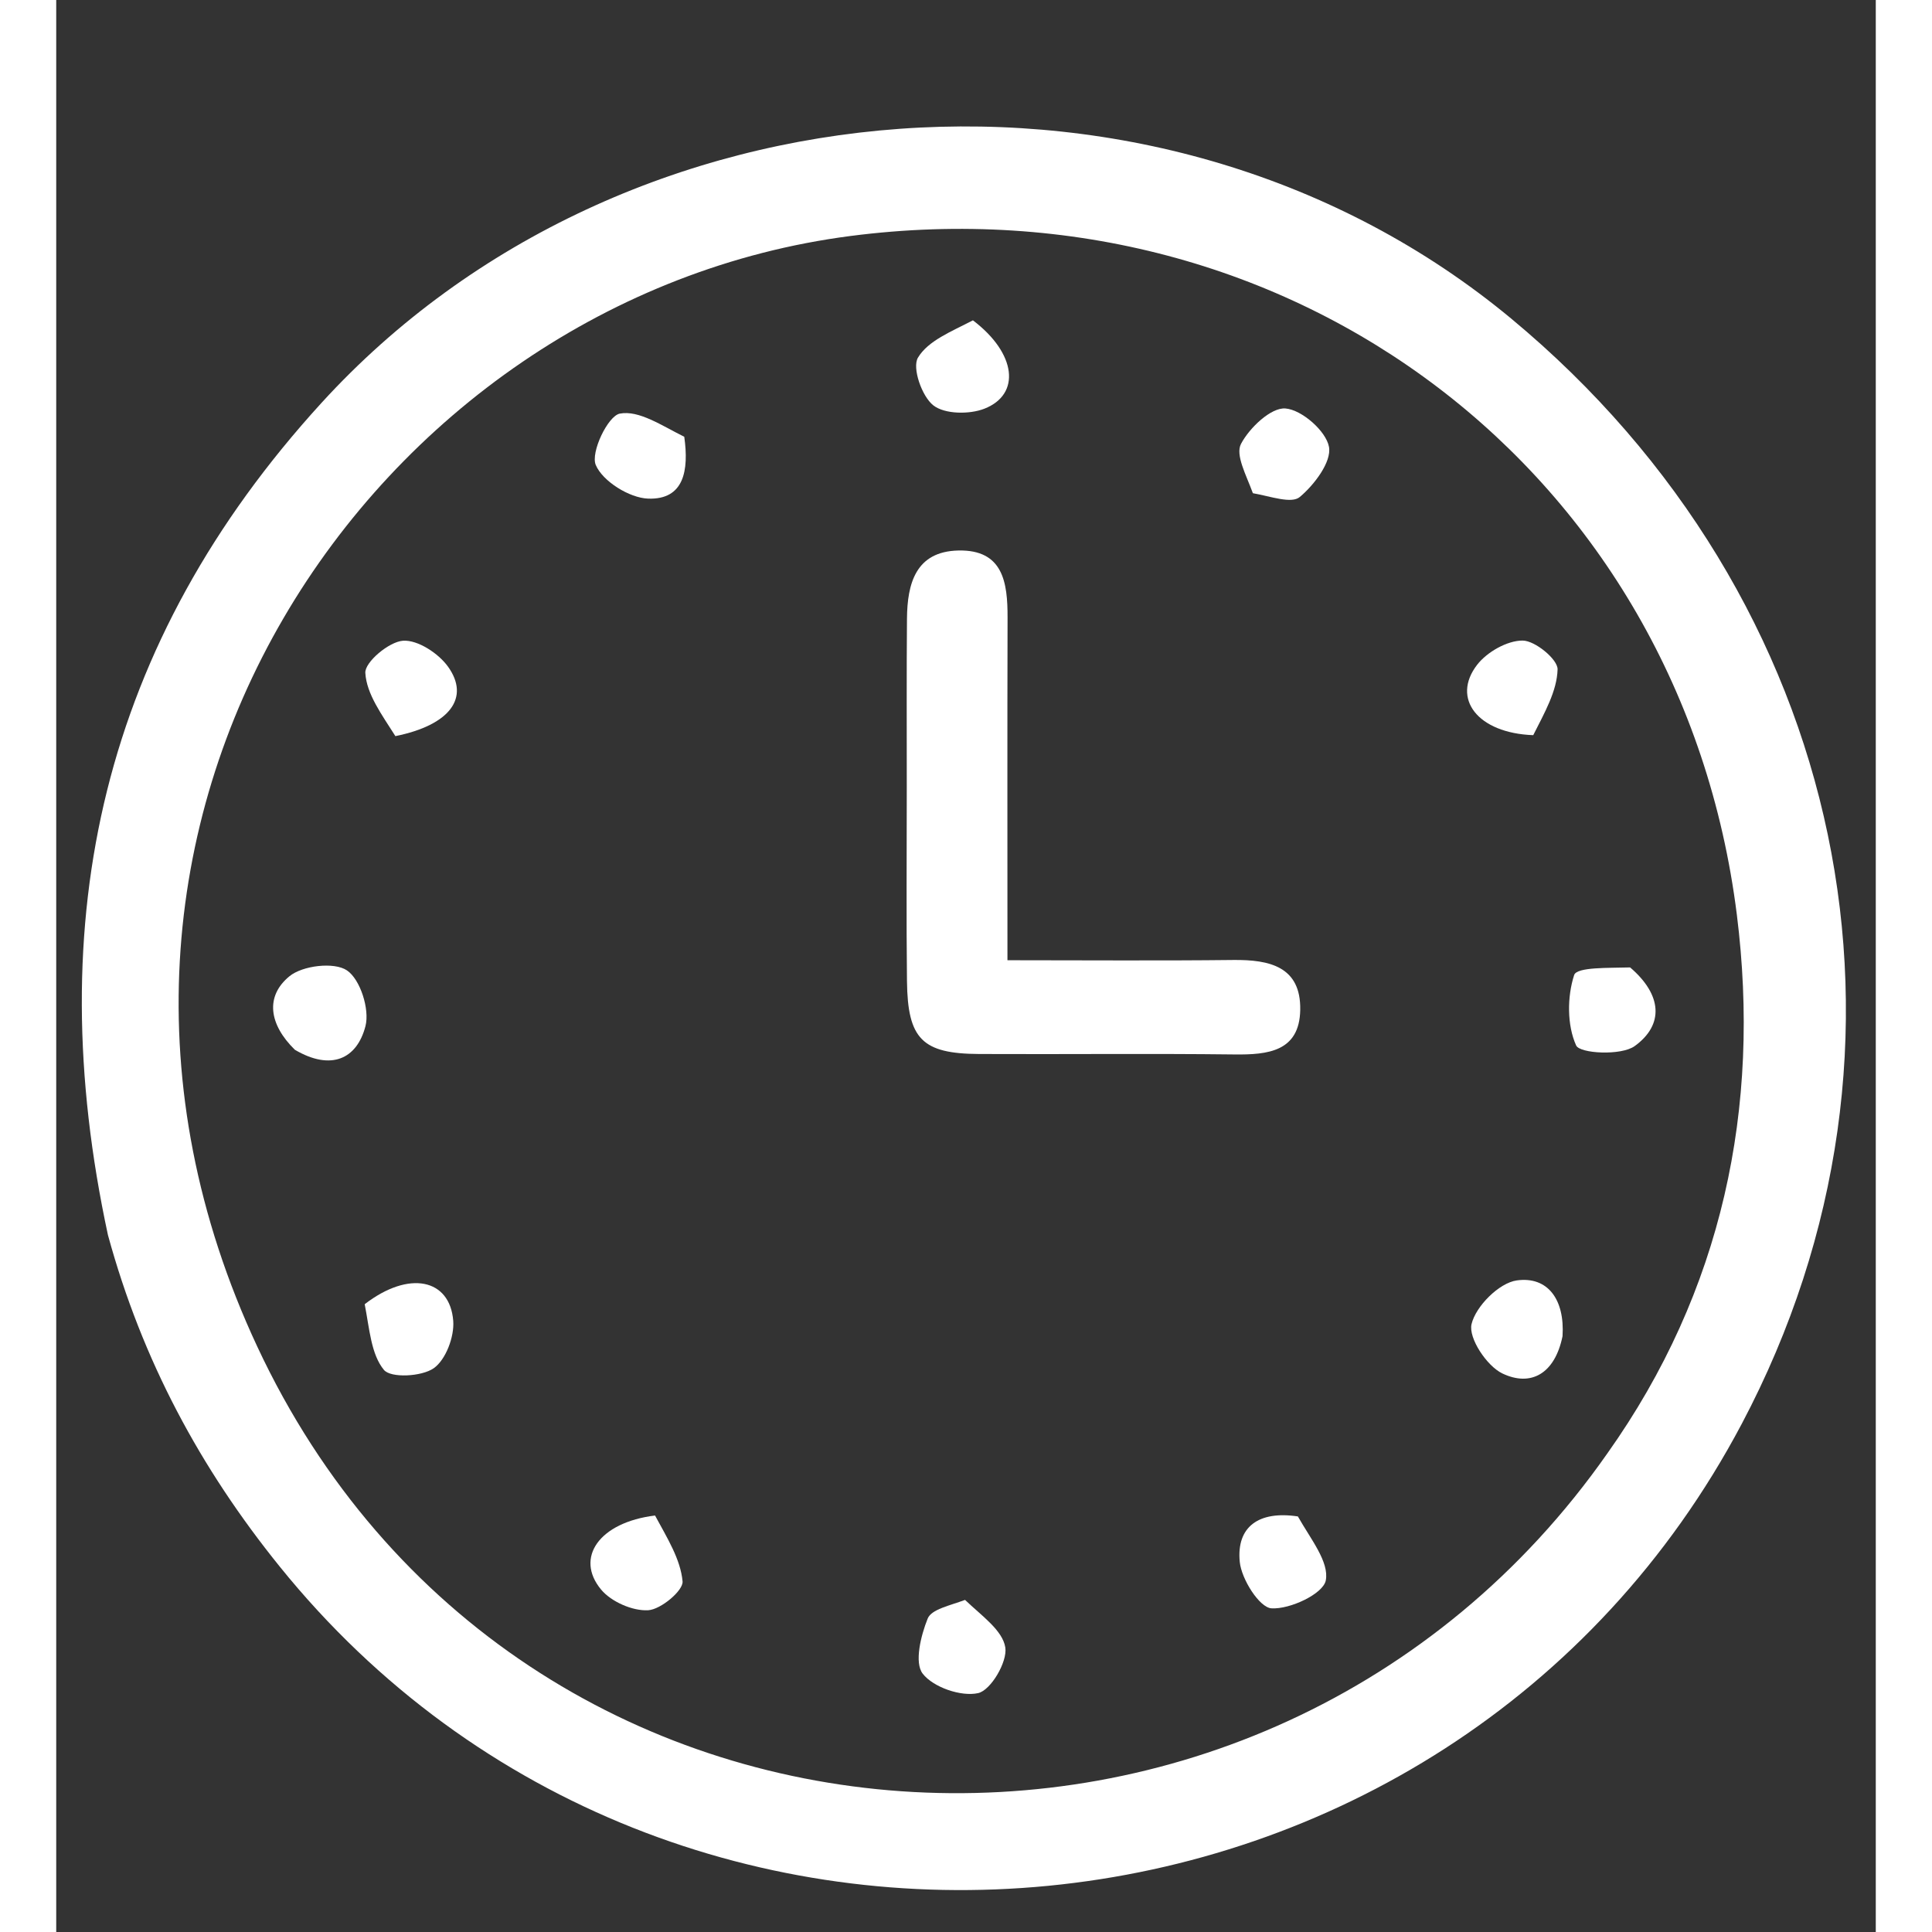 <svg version="1.1" id="Layer_1" xmlns="http://www.w3.org/2000/svg" xmlns:xlink="http://www.w3.org/1999/xlink" x="0px" y="0px"
	width="26px" height="26px" viewBox="0 0 178 189" enable-background="new 0 0 178 189" xml:space="preserve">


<rect x="0" y="0" width="178" height="189" fill="#333333" stroke="none"/>


<path fill="#FFF" opacity="1" stroke="none" 
	d="
M5.058,120.811 
	C-1.593,89.903 4.532,62.884 25.945,39.418 
	C55.492,7.036 108.434,3.041 142.331,31.163 
	C175.29,58.508 184.437,102.343 164.891,139.285 
	C136.185,193.541 60.351,200.896 21.872,153.261 
	C14.102,143.643 8.416,133.104 5.058,120.811 
M151.743,142.178 
	C163.01,126.306 166.773,108.332 164.409,89.48 
	C158.976,46.153 120.871,17.482 77.675,23.089 
	C31.071,29.138 -4.246,80.552 19.668,131.732 
	C45.049,186.053 118.305,189.93 151.743,142.178 
z"/>

<path fill="#FFF" opacity="1" stroke="none" 
	d="
M83.206,77 
	C83.209,71.175 83.181,65.849 83.226,60.523 
	C83.255,57.092 84.078,53.949 88.246,53.854 
	C92.646,53.754 93.075,56.996 93.066,60.427 
	C93.036,71.385 93.055,82.343 93.055,93.936 
	C100.633,93.936 107.893,93.994 115.151,93.912 
	C118.689,93.872 121.779,94.556 121.696,98.808 
	C121.617,102.861 118.545,103.192 115.261,103.153 
	C106.94,103.053 98.618,103.149 90.296,103.109 
	C84.718,103.081 83.291,101.658 83.226,95.974 
	C83.154,89.817 83.207,83.658 83.206,77 
z"/>
<path fill="#fff" opacity="1" stroke="none" 
	d="
M23.348,102.697 
	C20.811,100.217 20.426,97.469 22.81,95.507 
	C24.092,94.452 27.19,94.084 28.441,94.929 
	C29.748,95.81 30.677,98.742 30.252,100.383 
	C29.422,103.587 26.902,104.787 23.348,102.697 
z"/>
<path fill="#fff" opacity="1" stroke="none" 
	d="
M153.968,94.639 
	C157.099,97.316 157.306,100.242 154.414,102.334 
	C153.09,103.292 149.047,103.068 148.688,102.273 
	C147.791,100.288 147.805,97.51 148.492,95.386 
	C148.752,94.584 151.866,94.705 153.968,94.639 
z"/>
<path fill="#fff" opacity="1" stroke="none" 
	d="
M58.58,148.257 
	C59.786,150.485 61.074,152.542 61.273,154.7 
	C61.355,155.594 59.151,157.451 57.908,157.523 
	C56.384,157.612 54.292,156.693 53.302,155.5 
	C50.715,152.382 53.125,148.924 58.58,148.257 
z"/>
<path fill="#fff" opacity="1" stroke="none" 
	d="
M61.439,42.728 
	C61.902,46.016 61.426,48.902 57.903,48.778 
	C56.069,48.713 53.454,47.08 52.78,45.485 
	C52.261,44.255 53.969,40.688 55.132,40.463 
	C57.002,40.101 59.24,41.64 61.439,42.728 
z"/>
<path fill="#fff" opacity="1" stroke="none" 
	d="
M147.357,130.711 
	C146.607,134.397 144.255,135.692 141.469,134.359 
	C139.941,133.628 138.133,130.891 138.455,129.533 
	C138.87,127.784 141.151,125.498 142.881,125.258 
	C145.903,124.839 147.586,127.115 147.357,130.711 
z"/>
<path fill="#fff" opacity="1" stroke="none" 
	d="
M117.064,48.248 
	C116.411,46.46 115.333,44.505 115.904,43.42 
	C116.734,41.844 118.838,39.848 120.247,39.958 
	C121.846,40.084 124.222,42.162 124.509,43.714 
	C124.779,45.178 123.078,47.425 121.651,48.62 
	C120.839,49.301 118.84,48.567 117.064,48.248 
z"/>
<path fill="#fff" opacity="1" stroke="none" 
	d="
M144.491,71.918 
	C139.046,71.723 136.464,68.328 138.996,65.041 
	C139.966,63.782 141.944,62.657 143.457,62.664 
	C144.67,62.669 146.899,64.506 146.872,65.481 
	C146.813,67.608 145.606,69.704 144.491,71.918 
z"/>
<path fill="#fff" opacity="1" stroke="none" 
	d="
M30.177,127.586 
	C34.507,124.242 38.519,125.095 38.838,129.214 
	C38.958,130.76 38.11,133.022 36.927,133.85 
	C35.746,134.676 32.728,134.828 32.056,134.01 
	C30.799,132.478 30.654,130.032 30.177,127.586 
z"/>
<path fill="#fff" opacity="1" stroke="none" 
	d="
M121.467,148.347 
	C122.714,150.561 124.555,152.808 124.194,154.616 
	C123.934,155.922 120.694,157.451 118.881,157.336 
	C117.704,157.262 115.946,154.485 115.78,152.788 
	C115.444,149.352 117.641,147.767 121.467,148.347 
z"/>
<path fill="#fff" opacity="1" stroke="none" 
	d="
M89.677,31.337 
	C93.943,34.569 94.38,38.58 90.801,39.981 
	C89.337,40.555 86.921,40.527 85.808,39.658 
	C84.679,38.776 83.71,35.977 84.3,34.988 
	C85.29,33.327 87.57,32.435 89.677,31.337 
z"/>
<path fill="#fff" opacity="1" stroke="none" 
	d="
M33.179,72.012 
	C31.853,69.909 30.359,67.907 30.238,65.826 
	C30.177,64.777 32.552,62.775 33.927,62.68 
	C35.363,62.58 37.397,63.915 38.332,65.222 
	C40.5,68.251 38.52,70.933 33.179,72.012 
z"/>
<path fill="#fff" opacity="1" stroke="none" 
	d="
M88.907,156.513 
	C90.542,158.079 92.585,159.485 92.846,161.169 
	C93.063,162.574 91.429,165.352 90.19,165.63 
	C88.527,166.003 85.798,165.063 84.765,163.728 
	C83.93,162.649 84.578,160.012 85.25,158.341 
	C85.618,157.425 87.399,157.078 88.907,156.513 
z"/>
</svg>